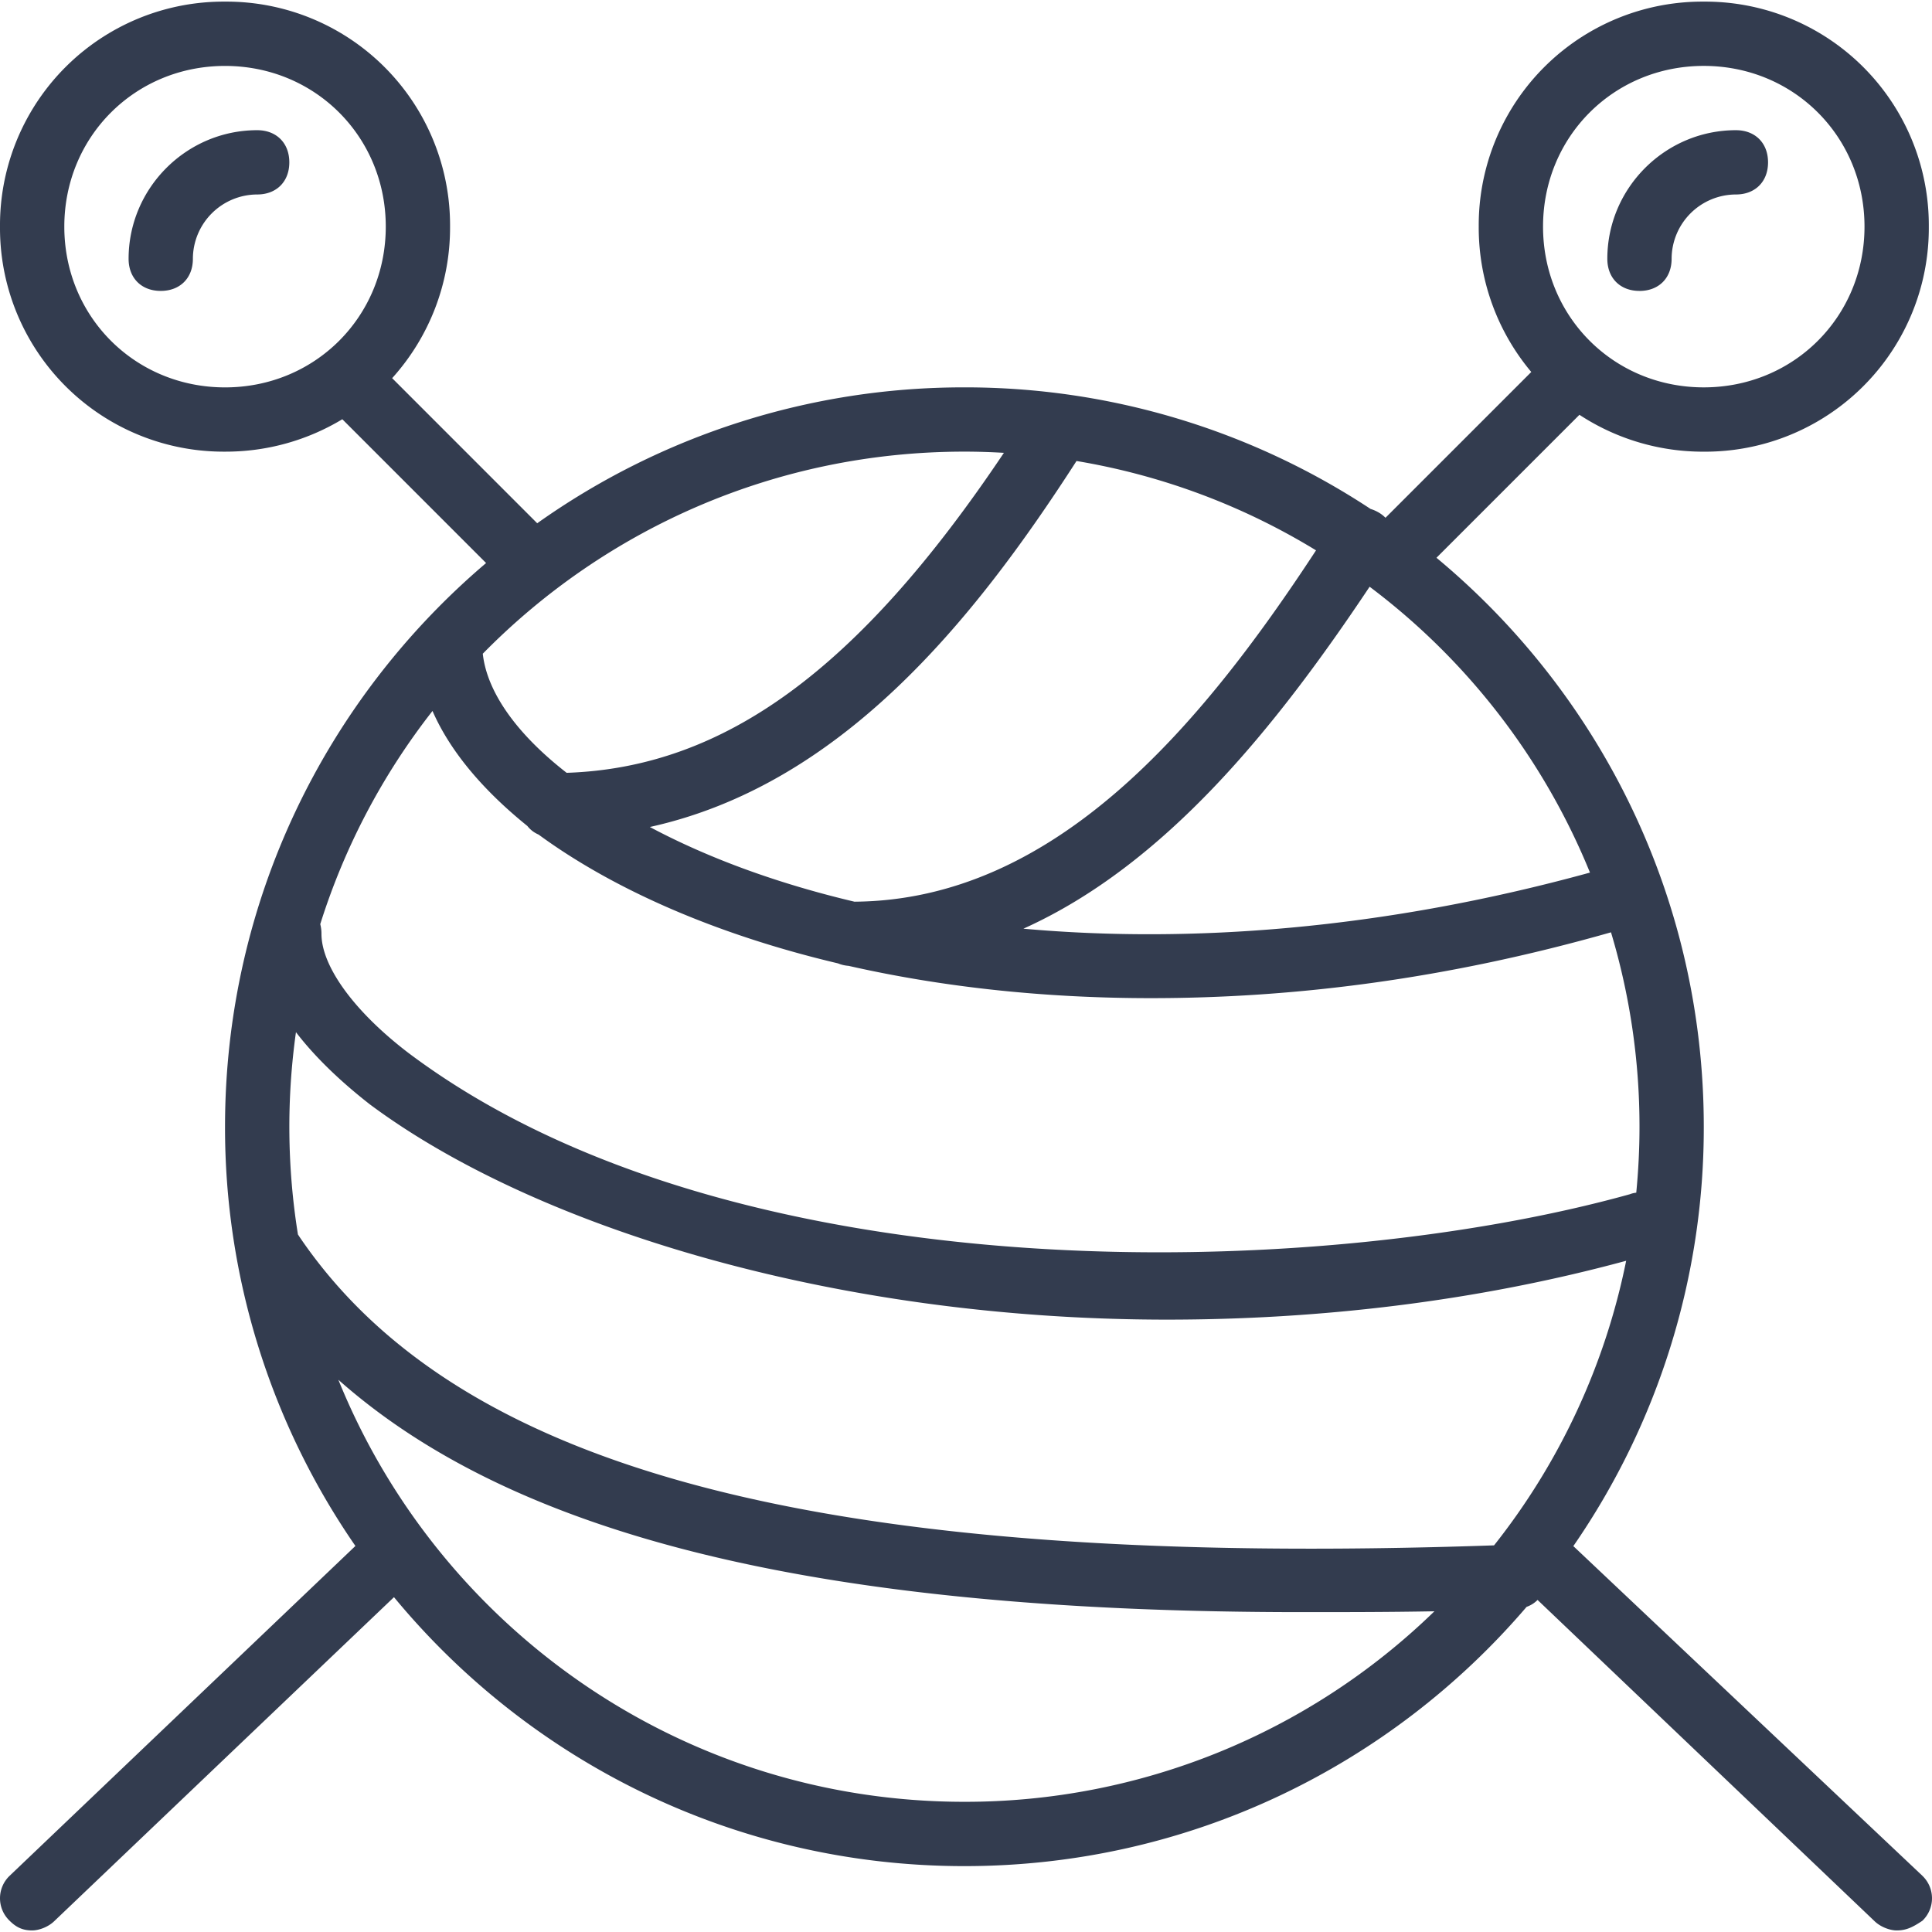<svg width="80" height="80" fill="none" xmlns="http://www.w3.org/2000/svg"><g clip-path="url(#a)" fill="#333C4F"><path d="M79.6 77.67 65.226 64.094a1.448 1.448 0 0 0-.079-.071 30.468 30.468 0 0 0 5.403-17.366c0-9.475-4.307-17.945-11.069-23.561l5.92-5.92a9.33 9.33 0 0 0 5.15 1.527 9.26 9.26 0 0 0 9.317-9.317A9.26 9.26 0 0 0 70.549.067a9.26 9.26 0 0 0-9.318 9.318 9.3 9.3 0 0 0 2.176 6.018L57.37 21.44a1.346 1.346 0 0 0-.265-.209 1.615 1.615 0 0 0-.353-.157 30.465 30.465 0 0 0-16.818-5.034 30.471 30.471 0 0 0-17.689 5.627l-6.007-6.008a9.295 9.295 0 0 0 2.398-6.274A9.26 9.26 0 0 0 9.318.067 9.26 9.26 0 0 0 0 9.384a9.26 9.26 0 0 0 9.318 9.318 9.344 9.344 0 0 0 4.857-1.342l5.953 5.954c-6.613 5.616-10.81 13.989-10.81 23.341a30.469 30.469 0 0 0 5.399 17.36L.399 77.672a1.287 1.287 0 0 0 0 1.863c.267.266.533.4.932.4.266 0 .666-.133.932-.4l14.051-13.4c5.616 6.801 14.113 11.137 23.62 11.137 9.317 0 17.663-4.166 23.279-10.735.177-.064.33-.16.454-.287l13.937 13.285c.266.266.666.4.932.4.4 0 .665-.133 1.065-.4a1.287 1.287 0 0 0 0-1.863ZM2.663 9.385c0-3.727 2.929-6.655 6.656-6.655s6.655 2.928 6.655 6.655c0 3.727-2.928 6.656-6.655 6.656-3.727 0-6.656-2.929-6.656-6.656Zm9.717 41.797c-.013-.023-.029-.043-.043-.065a28.16 28.16 0 0 1-.082-8.377c.758.989 1.778 1.987 3.054 2.985 6.789 5.058 19.168 8.918 33.012 8.918 6.25 0 12.745-.736 19.015-2.437a27.833 27.833 0 0 1-5.47 11.784c-27.691.956-42.896-3.055-49.486-12.807Zm42.114-28.393c-4.788 7.31-10.82 14.488-19.113 14.548-3.258-.77-6.112-1.834-8.473-3.093 7.885-1.74 13.357-8.459 17.668-15.155a27.777 27.777 0 0 1 9.918 3.7ZM21.837 34.202c.12.155.277.275.464.356 3.052 2.235 7.28 4.123 12.4 5.334.132.054.278.09.437.102 3.745.85 7.953 1.337 12.516 1.337 5.919 0 12.228-.782 19.054-2.726a27.961 27.961 0 0 1 1.18 8.05c0 .922-.047 1.833-.134 2.732-.09.009-.18.03-.266.064-12.912 3.594-37.138 4.26-50.583-5.857-2.263-1.73-3.594-3.594-3.594-4.925a1.58 1.58 0 0 0-.05-.402 27.876 27.876 0 0 1 4.648-8.828c.718 1.645 2.06 3.255 3.928 4.763Zm44 1.93c-8.596 2.364-16.6 2.94-23.46 2.323 5.881-2.649 10.452-8.336 14.336-14.16a28.031 28.031 0 0 1 9.124 11.836Zm4.712-33.403c3.727 0 6.656 2.928 6.656 6.655 0 3.728-2.929 6.656-6.656 6.656s-6.655-2.928-6.655-6.656c0-3.727 2.928-6.655 6.655-6.655ZM41.57 18.75c-6.025 8.988-11.585 13.03-18.106 13.251-2.116-1.647-3.304-3.38-3.473-4.932 5.072-5.164 12.132-8.368 19.944-8.368.549 0 1.094.018 1.636.05ZM14.011 57.133c7.431 6.592 20.222 9.622 39.9 9.622 1.792 0 3.586 0 5.485-.035a27.86 27.86 0 0 1-19.462 7.889c-11.736 0-21.778-7.229-25.923-17.476Z"/><path d="M10.649 5.391c-2.928 0-5.324 2.396-5.324 5.325 0 .798.532 1.33 1.33 1.33.8 0 1.332-.532 1.332-1.33a2.67 2.67 0 0 1 2.662-2.663c.799 0 1.331-.532 1.331-1.33 0-.8-.532-1.332-1.331-1.332ZM67.887 12.047c.799 0 1.331-.533 1.331-1.331a2.67 2.67 0 0 1 2.662-2.663c.799 0 1.331-.532 1.331-1.33 0-.8-.532-1.332-1.33-1.332-2.93 0-5.325 2.396-5.325 5.325 0 .798.532 1.33 1.33 1.33Z"/></g><defs><clipPath id="a"><path fill="#fff" d="M0 0h80v80H0z"/></clipPath></defs></svg>